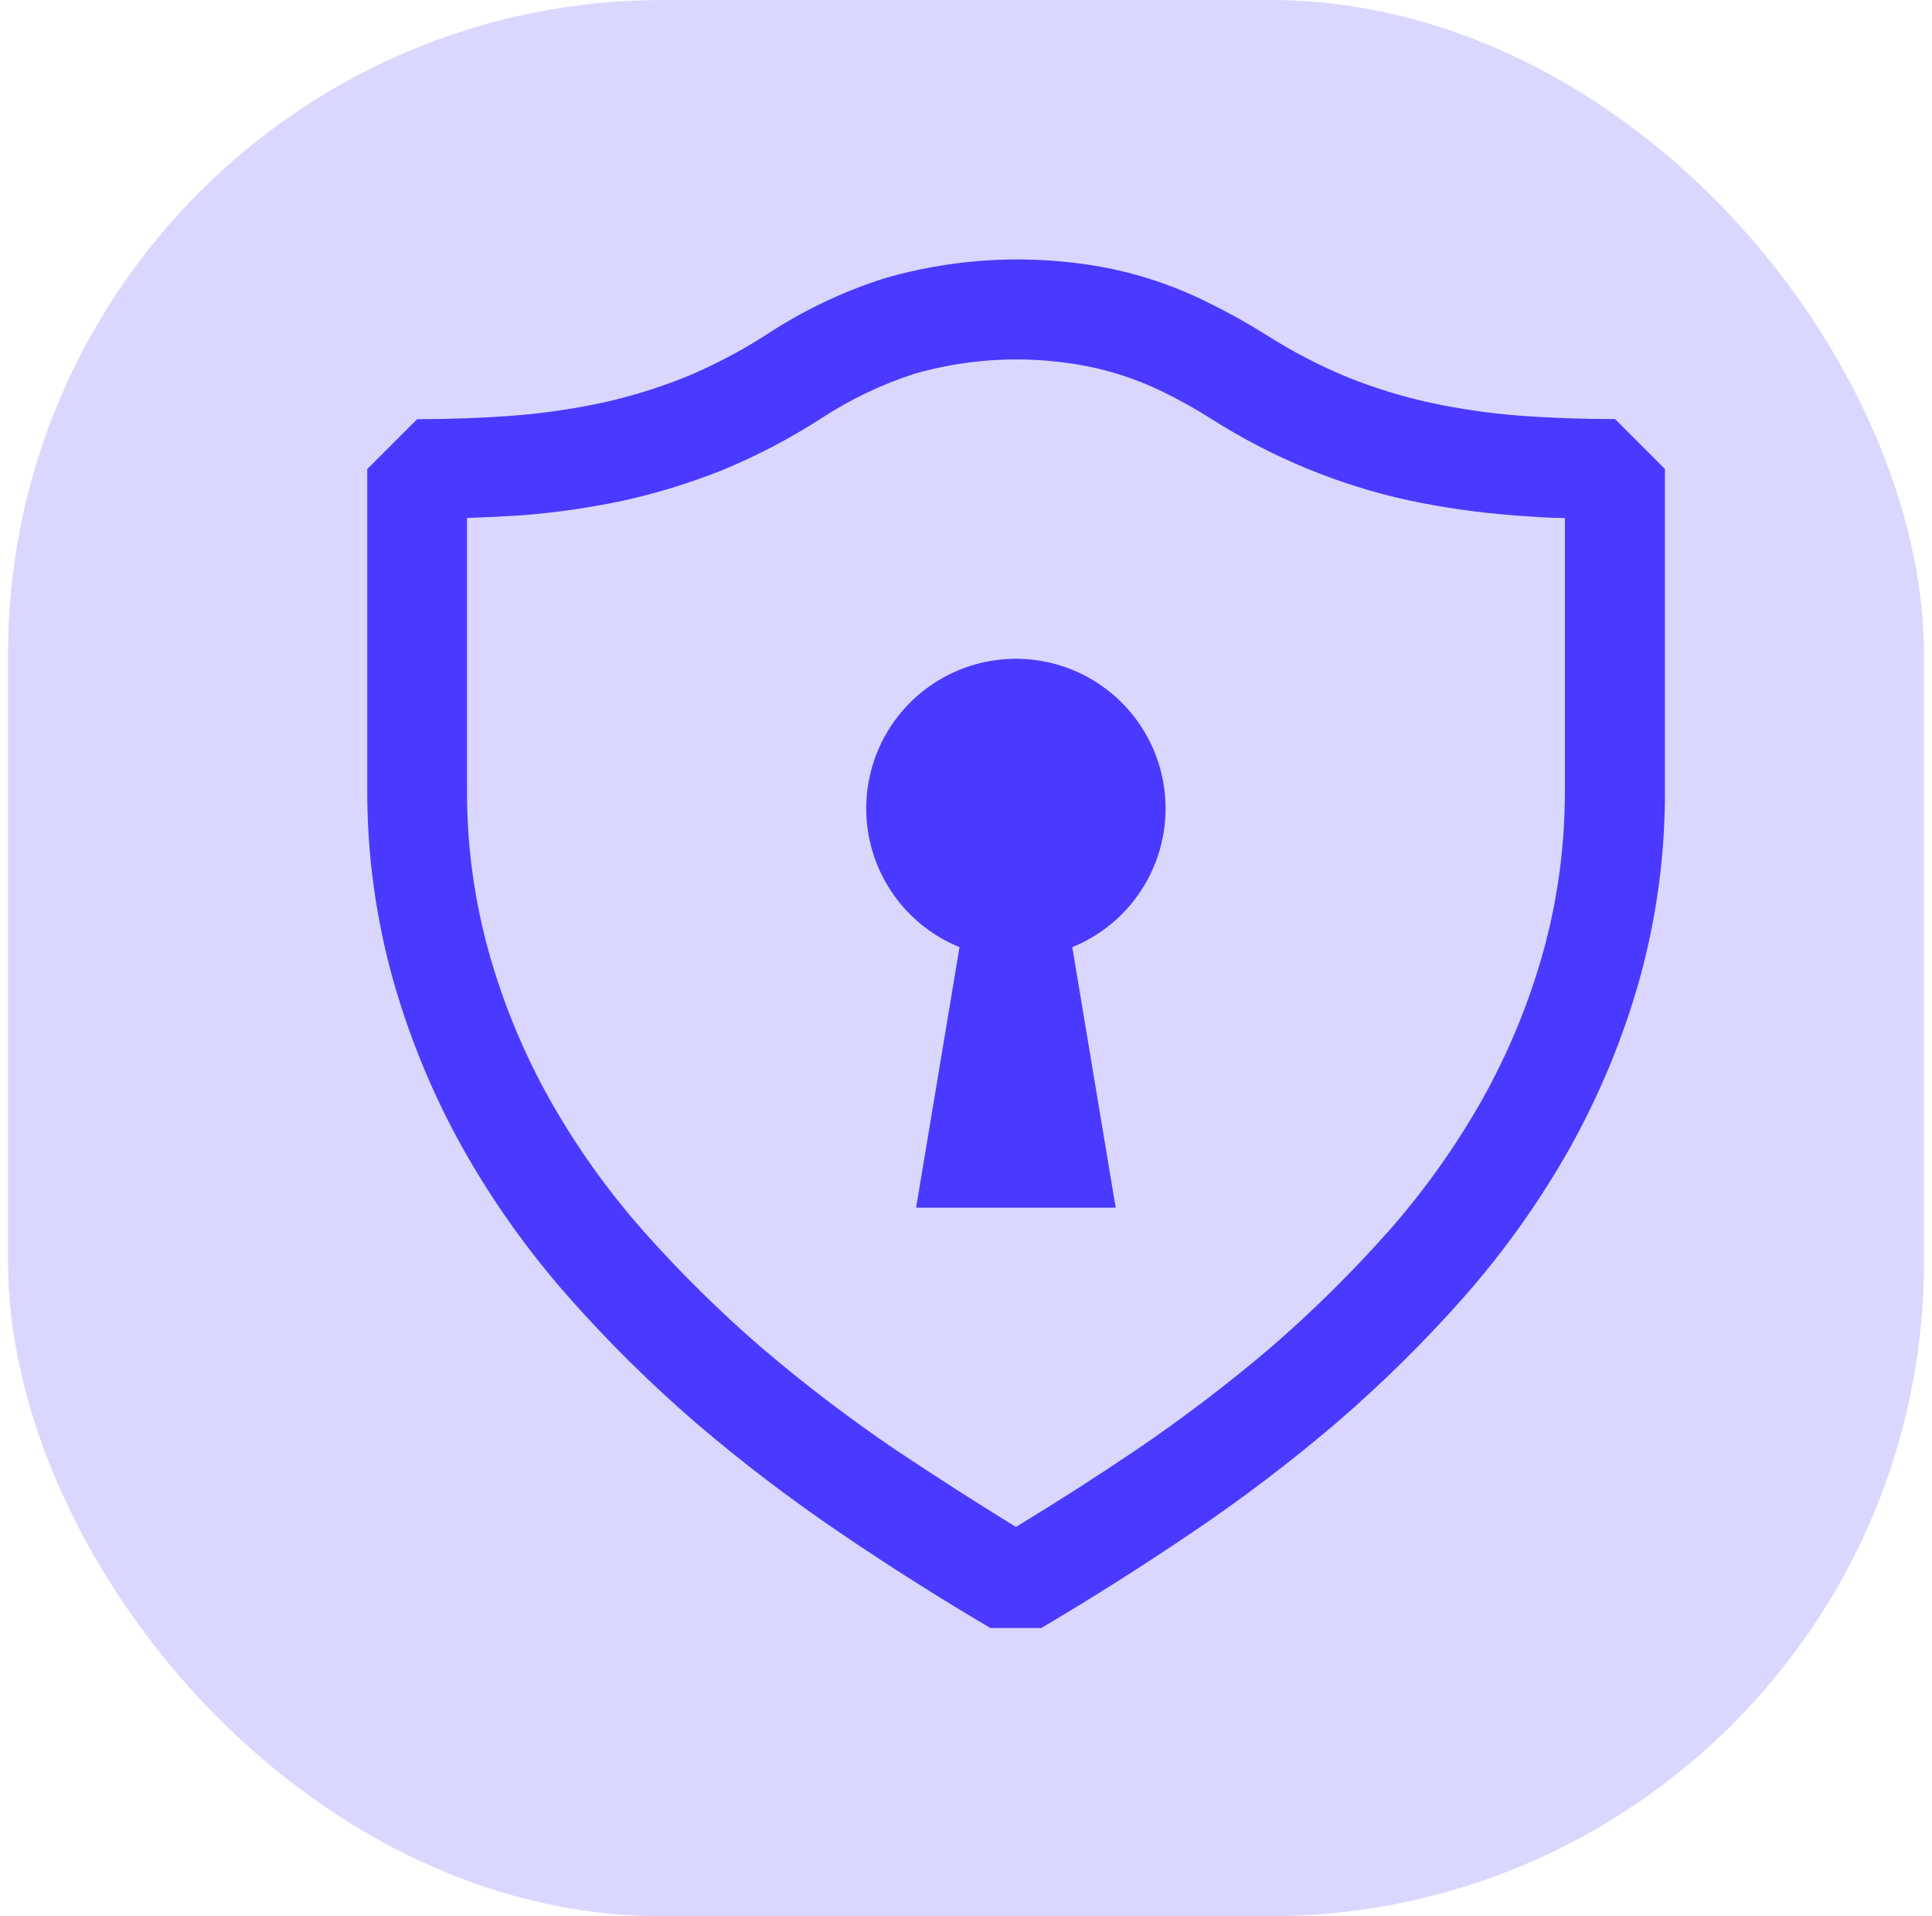 <svg width="121" height="120" viewBox="0 0 121 120" fill="none" xmlns="http://www.w3.org/2000/svg">
<rect x="0.5" width="120" height="120" rx="41" fill="#4A3AFF" fill-opacity="0.2"/>
<path fill-rule="evenodd" clip-rule="evenodd" d="M62.038 101.956C58.84 100.071 55.703 98.085 52.632 96C49.498 93.875 46.49 91.584 43.607 89.125C40.744 86.654 38.061 84 35.557 81.163C33.057 78.319 30.85 75.225 28.994 71.925C27.127 68.588 25.658 65.043 24.619 61.363C23.527 57.461 22.982 53.427 23 49.375V29.375L26.125 26.25C28.209 26.25 30.23 26.175 32.188 26.025C34.042 25.879 35.88 25.613 37.7 25.225C39.475 24.834 41.209 24.3 42.9 23.625C44.68 22.888 46.38 21.998 48 20.956C50.294 19.446 52.784 18.258 55.4 17.425C59.458 16.253 63.718 15.95 67.9 16.538C70.59 16.91 73.202 17.719 75.632 18.931C76.873 19.536 78.082 20.206 79.257 20.944C80.886 21.986 82.596 22.877 84.388 23.619C86.075 24.298 87.807 24.831 89.582 25.219C91.407 25.611 93.248 25.879 95.107 26.025C97.052 26.171 99.067 26.244 101.15 26.244L104.275 29.369V49.369C104.3 53.422 103.762 57.458 102.675 61.363C101.636 65.043 100.168 68.588 98.3 71.925C96.437 75.222 94.238 78.318 91.738 81.163C89.238 83.996 86.559 86.642 83.7 89.1C80.817 91.561 77.795 93.857 74.65 95.975C71.567 98.063 68.419 100.056 65.213 101.95H62.038V101.956ZM29.25 32.438V49.375C29.225 52.844 29.688 56.313 30.625 59.656C31.525 62.866 32.805 65.957 34.438 68.863C36.088 71.788 38.025 74.513 40.25 77.038C42.563 79.65 45.038 82.096 47.675 84.375C50.375 86.679 53.192 88.825 56.125 90.813C58.625 92.479 61.125 94.081 63.625 95.619C66.125 94.106 68.625 92.506 71.125 90.819C74.067 88.823 76.89 86.675 79.594 84.375C82.228 82.096 84.698 79.654 87.007 77.05C89.22 74.532 91.168 71.793 92.819 68.875C94.45 65.969 95.732 62.875 96.632 59.669C97.569 56.313 98.025 52.856 98.007 49.375V32.438C97.013 32.438 96.05 32.363 95.1 32.294L94.607 32.256C92.468 32.087 90.343 31.78 88.244 31.338C83.86 30.382 79.679 28.66 75.894 26.25C74.922 25.633 73.916 25.069 72.882 24.563C71.026 23.648 69.037 23.036 66.988 22.75C63.732 22.276 60.412 22.502 57.25 23.413C55.175 24.088 53.194 25.038 51.375 26.238C49.425 27.488 47.377 28.556 45.232 29.444C43.204 30.253 41.114 30.895 38.982 31.363C36.886 31.804 34.767 32.108 32.625 32.275C31.534 32.342 30.409 32.396 29.25 32.438ZM67.157 59.313C69.171 58.494 70.838 57 71.872 55.088C72.906 53.175 73.243 50.963 72.826 48.829C72.409 46.695 71.263 44.773 69.585 43.391C67.906 42.009 65.8 41.253 63.625 41.253C61.451 41.253 59.345 42.009 57.666 43.391C55.988 44.773 54.842 46.695 54.425 48.829C54.007 50.963 54.345 53.175 55.379 55.088C56.413 57 58.08 58.494 60.094 59.313L57.375 75.625H69.875L67.157 59.313Z" fill="#4A3AFF"/>
</svg>

